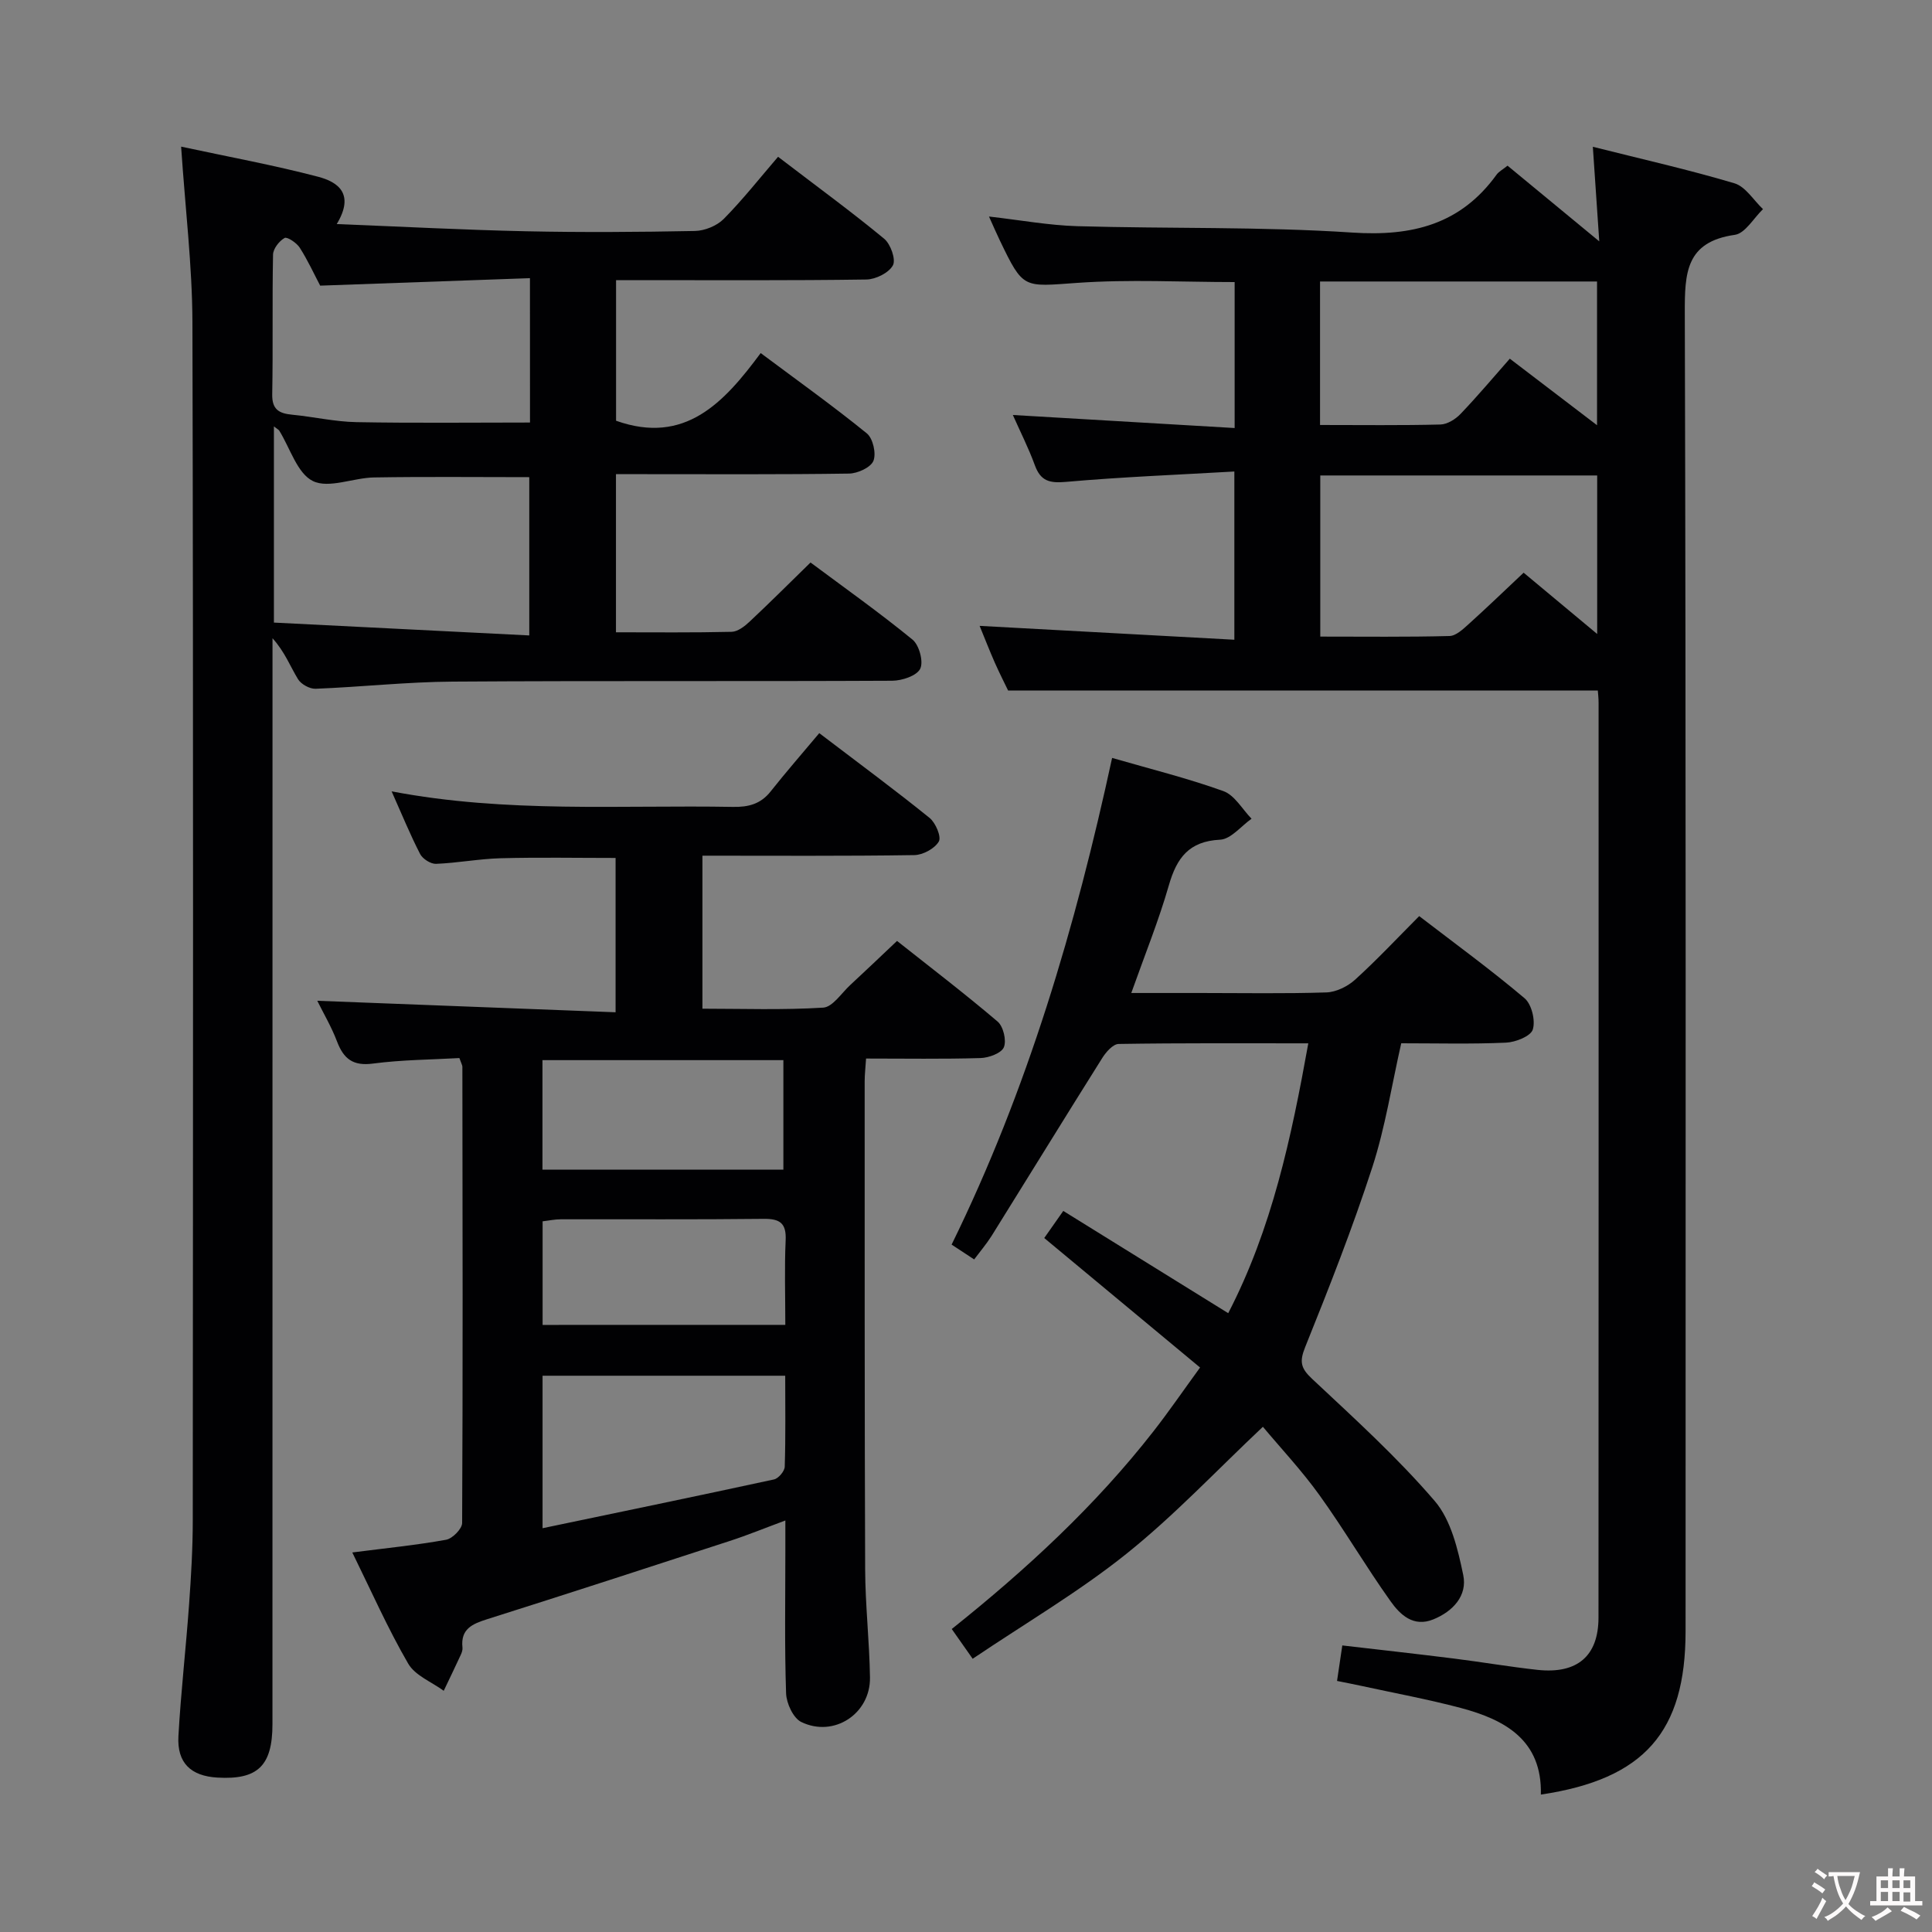 <svg enable-background="new 0 0 400 400" viewBox="0 0 400 400" xmlns="http://www.w3.org/2000/svg"><rect x="0" y="0" width="400" height="400" fill="#808080" stroke="none"/><g fill="#010103"><path d="m312.12 34.3c6.24 5.15 12.11 9.99 18.99 15.67-.47-6.94-.87-12.76-1.33-19.58 10.25 2.58 19.89 4.75 29.32 7.56 2.3.69 3.96 3.51 5.91 5.35-1.93 1.85-3.68 5.01-5.83 5.32-10.18 1.45-10.38 7.9-10.36 16.2.26 90.96.16 181.93.16 272.89 0 20.86-8.52 30.64-29.96 33.84.28-11.25-7.38-15.49-16.6-17.94-6.73-1.78-13.59-3.05-20.4-4.53-1.59-.35-3.18-.65-5.2-1.06.35-2.39.66-4.48 1.09-7.35 7.83.91 15.5 1.76 23.15 2.72 5.77.72 11.5 1.71 17.28 2.34 8.21.88 12.6-2.86 12.61-10.81.04-63.14.02-126.28.02-189.43 0-.96-.12-1.93-.16-2.52-40.66 0-81.02 0-122.09 0-.63-1.32-1.75-3.51-2.75-5.76-1.12-2.55-2.13-5.15-3.15-7.63 17.63.96 34.98 1.9 52.74 2.87 0-11.95 0-22.83 0-34.83-11.78.68-23.36 1.13-34.88 2.15-3.4.3-5.24-.18-6.43-3.46-1.3-3.56-3.03-6.96-4.55-10.39 15.35.9 30.46 1.79 45.92 2.7 0-10.66 0-20.25 0-30.22-10.84 0-21.78-.6-32.63.17-11.14.78-11.1 1.37-15.96-8.74-.71-1.47-1.35-2.96-2.27-5 6.51.74 12.4 1.83 18.33 2 18.96.54 37.98.07 56.89 1.32 12.42.82 22.45-1.69 29.9-12.03.46-.61 1.24-1.01 2.24-1.82zm-38.77 97.5c9.17 0 17.97.11 26.76-.12 1.37-.04 2.84-1.46 4.01-2.51 3.8-3.43 7.49-6.99 11.33-10.6 5.17 4.31 10.03 8.36 15.23 12.69 0-11.48 0-22.07 0-32.82-19.23 0-38.14 0-57.33 0zm-.05-43.81c8.64 0 16.79.11 24.93-.1 1.42-.04 3.11-1.09 4.15-2.18 3.55-3.71 6.86-7.65 10.21-11.45 6.61 5.05 12.11 9.24 18.06 13.78 0-10.43 0-20.11 0-29.76-19.28 0-38.2 0-57.35 0z"/><path d="m37.5 30.36c9.96 2.14 19.26 3.84 28.38 6.24 3.97 1.04 7.67 3.45 3.84 9.79 13.7.54 26.43 1.22 39.17 1.49 11.66.25 23.33.17 34.99-.06 2.04-.04 4.55-1.07 5.97-2.5 3.96-4.01 7.47-8.48 11.24-12.86 8.36 6.39 15.33 11.48 21.97 16.97 1.33 1.1 2.46 4.29 1.81 5.5-.84 1.56-3.56 2.91-5.49 2.94-15.82.23-31.65.13-47.49.13-1.32 0-2.64 0-4.34 0v29.11c14.27 5.07 22.36-3.77 29.94-14.01 7.76 5.79 15.04 10.99 21.98 16.63 1.27 1.03 1.98 4.17 1.36 5.69-.56 1.37-3.28 2.61-5.06 2.63-14.16.21-28.33.12-42.49.12-1.8 0-3.6 0-5.75 0v32.74c8.07 0 16.01.09 23.95-.1 1.26-.03 2.69-1.14 3.71-2.1 4.13-3.87 8.14-7.87 12.62-12.25 6.94 5.17 14.22 10.33 21.11 15.96 1.39 1.13 2.32 4.58 1.6 6.04s-3.77 2.47-5.8 2.48c-30.33.15-60.66-.02-90.99.18-9.46.06-18.91 1.11-28.38 1.48-1.23.05-3.03-.94-3.66-2-1.62-2.66-2.72-5.63-5.27-8.46v5.33c0 73.16 0 146.32-.01 219.48 0 8.65-3.05 11.57-11.4 11.08-5.51-.32-8.38-3.04-8.07-8.59.51-9.12 1.56-18.2 2.21-27.32.42-5.8.76-11.63.76-17.44.05-82.66.13-165.32-.07-247.98-.04-11.71-1.48-23.45-2.34-36.34zm19.21 57.92v40.62c17.6.89 35.19 1.77 52.87 2.66 0-11.87 0-22.41 0-32.77-10.95 0-21.55-.12-32.14.06-4.29.07-9.35 2.35-12.65.75-3.25-1.58-4.72-6.82-6.98-10.45-.08-.14-.25-.22-1.1-.87zm53.01-30.69c-14.71.52-28.9 1.03-43.43 1.55-1.24-2.35-2.55-5.23-4.24-7.87-.64-1-2.6-2.3-3.13-2-1.12.63-2.36 2.22-2.39 3.44-.19 9.64.01 19.29-.17 28.93-.06 3.18 1.45 3.96 4.13 4.22 4.45.43 8.87 1.46 13.32 1.54 11.9.22 23.8.08 35.92.08-.01-9.65-.01-19.23-.01-29.89z"/><path d="m72.94 321.42c6.94-.89 13.22-1.51 19.42-2.63 1.32-.24 3.31-2.26 3.32-3.46.16-31.49.09-62.98.05-94.47 0-.31-.2-.61-.62-1.8-5.79.33-11.89.35-17.88 1.14-4.14.55-6.07-.96-7.45-4.57-1.17-3.08-2.88-5.96-4.09-8.43 20.44.79 40.89 1.57 61.76 2.38 0-11.21 0-21.43 0-31.95-7.96 0-15.88-.15-23.79.06-4.47.12-8.92.98-13.39 1.16-1.1.04-2.77-1.03-3.29-2.04-2.05-3.97-3.74-8.13-5.9-12.97 23.83 4.55 47.29 2.8 70.67 3.22 3.23.06 5.75-.6 7.81-3.21 3.2-4.04 6.59-7.92 10.06-12.06 8.67 6.6 15.88 11.92 22.84 17.55 1.25 1.01 2.48 3.92 1.91 4.89-.86 1.47-3.3 2.79-5.08 2.81-14.48.22-28.96.12-43.86.12v31.68c8.19 0 16.62.3 25-.22 1.96-.12 3.78-3 5.59-4.67 3.05-2.82 6.06-5.7 9.7-9.14 6.71 5.32 13.92 10.82 20.82 16.69 1.19 1.01 1.88 3.92 1.3 5.32-.51 1.23-3.12 2.19-4.83 2.24-7.79.23-15.59.1-23.7.1-.12 1.88-.29 3.32-.29 4.76.01 33.66-.03 67.32.1 100.97.03 7.47.89 14.94 1 22.42.11 7.5-7.46 12.5-14.23 9.21-1.66-.81-3.07-3.87-3.14-5.94-.33-9.82-.15-19.66-.15-29.49 0-1.81 0-3.63 0-6.29-4.22 1.56-7.82 3.04-11.51 4.24-16.72 5.45-33.44 10.89-50.2 16.19-3.11.98-5.56 2.03-5.14 5.89.05.47-.13 1.01-.33 1.45-1.16 2.51-2.36 5-3.55 7.49-2.51-1.84-5.94-3.16-7.36-5.63-4.23-7.28-7.65-15.04-11.57-23.01zm39.39-5.02c16.26-3.4 32.1-6.67 47.92-10.1.92-.2 2.19-1.7 2.22-2.63.2-6.25.1-12.5.1-18.84-17.22 0-33.72 0-50.24 0zm-.02-74.24h49.88c0-7.85 0-15.25 0-22.67-16.82 0-33.23 0-49.88 0zm50.28 32.14c0-6.2-.19-11.84.07-17.47.17-3.57-1.15-4.52-4.58-4.48-13.98.16-27.97.06-41.96.09-1.27 0-2.54.28-3.78.42v21.45c16.68-.01 33.08-.01 50.25-.01z"/><path d="m201.69 260.75c-1.68-1.1-3.05-2-4.67-3.07 15.72-32.01 25.66-65.83 33.23-100.76 7.87 2.28 15.59 4.19 23.04 6.87 2.33.84 3.91 3.75 5.83 5.72-2.17 1.52-4.27 4.23-6.51 4.34-6.46.32-8.98 3.77-10.61 9.44-2.09 7.28-4.95 14.33-7.78 22.3h14.41c8.66 0 17.33.16 25.99-.12 2.03-.07 4.39-1.24 5.94-2.64 4.53-4.11 8.72-8.59 13.27-13.16 7.45 5.72 14.84 11.11 21.81 17 1.47 1.24 2.29 4.61 1.71 6.48-.43 1.39-3.57 2.63-5.55 2.72-7.14.32-14.31.13-21.69.13-1.97 8.67-3.3 17.37-5.98 25.64-4.09 12.59-8.95 24.95-13.9 37.24-1.23 3.05-.93 4.39 1.43 6.6 8.72 8.17 17.62 16.24 25.38 25.28 3.38 3.94 4.8 10 5.91 15.34.88 4.24-2.09 7.5-6.18 9.17-4.15 1.7-6.9-.98-8.87-3.75-5.11-7.17-9.57-14.8-14.71-21.95-3.67-5.11-8.01-9.73-11.72-14.17-9.64 9.08-18.4 18.42-28.31 26.34-9.83 7.86-20.8 14.29-31.78 21.69-1.61-2.28-2.88-4.09-4.33-6.16 15.47-12.35 29.75-25.54 41.79-40.97 3.17-4.06 6.08-8.31 9.62-13.17-10.75-8.94-21.32-17.72-32.26-26.81 1.11-1.58 2.38-3.39 3.94-5.61 11.34 7.03 22.46 13.92 34.15 21.17 9.05-17.49 13.06-36.3 16.58-55.87-13.35 0-26.31-.08-39.27.13-1.16.02-2.62 1.67-3.39 2.91-7.7 12.24-15.26 24.56-22.91 36.83-1.05 1.66-2.34 3.17-3.61 4.87z"/></g><path d="m377.9 391.2c-.2.3-.4.5-.6.8-.7-.6-1.4-1-2.2-1.5.2-.3.4-.5.5-.8.6.4 1.4.8 2.3 1.5zm-1.8 6.1c-.2-.2-.5-.4-.9-.6.4-.6.8-1.2 1.2-1.9s.7-1.3.9-1.9c.3.3.5.5.8.7-.7 1.3-1.4 2.6-2 3.7zm2.2-9c-.3.3-.5.5-.6.8-.6-.6-1.3-1.1-2-1.5.3-.3.5-.5.6-.7.6.5 1.3.9 2 1.4zm.3.2v-.9h2 4.5c-.3 1.3-.6 2.5-1 3.6s-.9 2.1-1.4 3c.4.5 1 1 1.6 1.4s1.2.8 1.9 1.1c-.3.2-.5.4-.8.8-.4-.3-1-.7-1.6-1.2s-1.2-1.1-1.6-1.6c-.5.6-1.1 1.1-1.7 1.6s-1.4.9-2.1 1.4c-.1-.3-.3-.5-.7-.8.6-.2 1.2-.5 1.9-1s1.4-1.1 2-1.8c-.5-.8-.9-1.6-1.2-2.5s-.6-2-.8-3.2c-.4.1-.7.1-1 .1zm2.5 2.7c.3 1 .7 1.7 1 2.2.3-.5.6-1.1 1-2s.6-1.9.9-3h-3.2-.4c.1.9.3 1.8.7 2.8z" fill="#fcfafa"/><path d="m396.5 388.5v1.5 3.6h1.5v.9c-.4 0-1 0-1.7 0h-7.9c-.5 0-.9 0-1.2 0v-.9h1.3v-3.5c0-.7 0-1.2 0-1.6h2.4c0-.8 0-1.4 0-1.7h1c0 .3-.1.8-.1 1.7h1.5c0-.8 0-1.4 0-1.7h1c0 .3-.1.9-.1 1.7zm-8.2 9.2c-.2-.3-.5-.5-.8-.8.8-.3 1.4-.6 1.9-.9s1-.7 1.4-1.1c.3.3.6.5.9.8-1.6 1-2.8 1.6-3.4 2zm2.6-6.8v-1.6h-1.5v1.6zm0 2.7v-1.9h-1.5v1.9zm2.4-2.7v-1.6h-1.5v1.6zm0 2.7v-1.9h-1.5v1.9zm.2 2 .7-.8c.4.2.9.5 1.6.8s1.3.7 1.8 1c-.3.3-.5.5-.8.8-.4-.3-1.5-1-3.3-1.8zm2-4.7v-1.6h-1.4v1.6zm0 2.8v-1.9h-1.4v1.9z" fill="#fcfafa"/></svg>